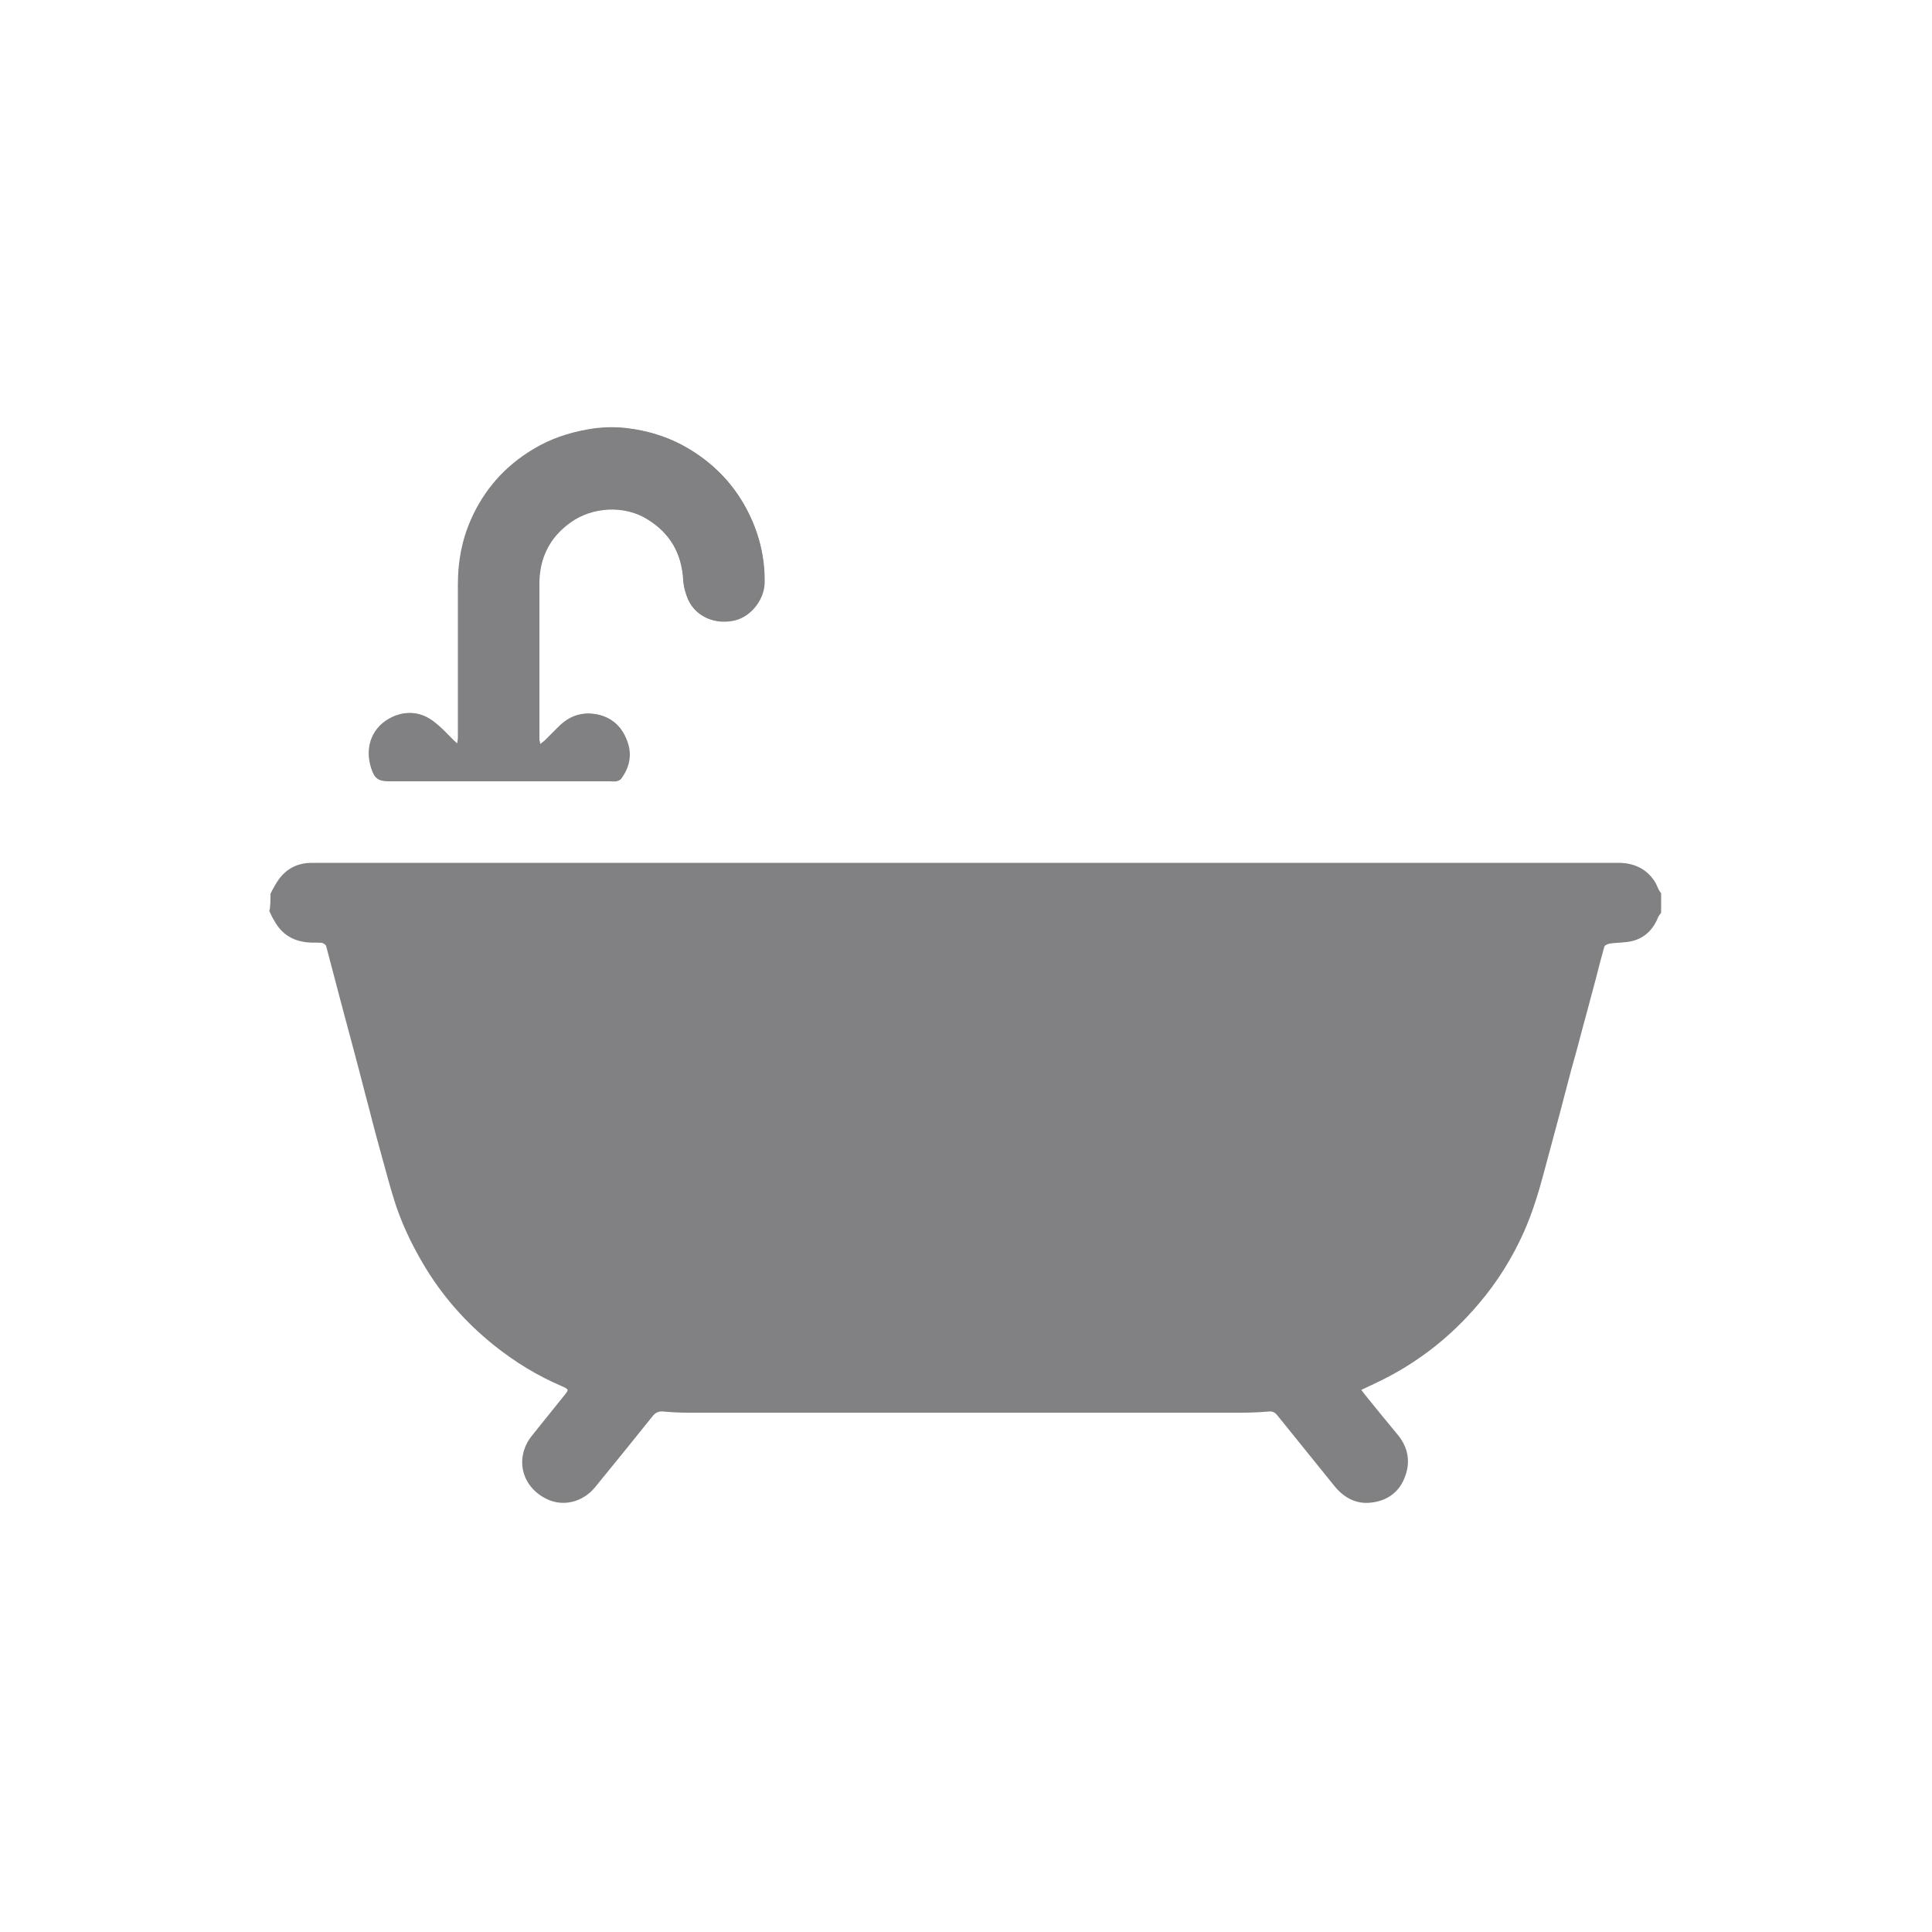 <?xml version="1.0" encoding="utf-8"?>
<!-- Generator: Adobe Illustrator 26.0.2, SVG Export Plug-In . SVG Version: 6.00 Build 0)  -->
<svg version="1.1" id="Layer_1" xmlns="http://www.w3.org/2000/svg" xmlns:xlink="http://www.w3.org/1999/xlink" x="0px" y="0px"
	 viewBox="0 0 500 500" style="enable-background:new 0 0 500 500;" xml:space="preserve">
<style type="text/css">
	.st0{fill:#F74152;}
	.st1{fill:#FFFFFF;}
	.st2{fill:#818184;}
</style>
<g id="UitDE4_00000066512110882776965260000007730025182198359743_">
	<g>
		<path class="st2" d="M139.8,192.6c-0.1-0.7-0.2-1-0.2-1.4c0-13.4,0-26.7,0-40.1c0-6.6,2.6-12,8.1-15.9c5.6-4,13.8-4.5,19.7-0.9
			c6,3.6,9.1,8.9,9.5,15.9c0.1,1.7,0.6,3.6,1.3,5.1c2.1,4.4,6.9,6.4,11.9,5.3c4.2-1,7.7-5.3,7.8-9.8c0.1-6.7-1.5-13-4.6-18.9
			c-3.8-7.2-9.4-12.7-16.6-16.6c-4.5-2.4-9.3-3.8-14.3-4.4c-3.3-0.4-6.7-0.3-10.1,0.3c-5.1,0.9-9.9,2.5-14.3,5.2
			c-7.2,4.4-12.6,10.4-16,18.1c-2.4,5.3-3.4,11-3.4,16.8c0,13.3,0,26.6,0,39.8c0,0.4-0.1,0.8-0.2,1.4c-0.5-0.4-0.7-0.7-1-0.9
			c-1.5-1.5-2.9-3.1-4.6-4.4c-3.3-2.8-7.1-3.4-11.1-1.6c-5.2,2.4-7.3,7.6-5.6,13.1c0.8,2.8,1.8,3.5,4.7,3.5c19,0,38,0,57,0
			c0.6,0,1.1,0.1,1.7,0c0.5-0.1,1-0.3,1.3-0.7c2.4-3.3,2.9-6.8,1.2-10.5c-1.6-3.7-4.6-5.8-8.6-6.2c-3.3-0.4-6.1,0.8-8.5,3.1
			c-1.3,1.3-2.6,2.6-3.9,3.9C140.6,192,140.3,192.2,139.8,192.6z"/>
		<path class="st2" d="M70,231.3c0.4-0.8,0.8-1.6,1.3-2.4c2.1-3.7,5.2-5.6,9.5-5.6c21.3,0,42.5,0,63.8,0c91.4,0,182.8,0,274.2,0
			c3.9,0,7.1,1.4,9.3,4.6c0.5,0.7,0.8,1.6,1.2,2.4c0.2,0.3,0.4,0.6,0.6,0.9c0,1.7,0,3.4,0,5c-0.2,0.3-0.5,0.7-0.7,1
			c-1.2,3.1-3.3,5.4-6.6,6.3c-1.9,0.5-4,0.4-6,0.7c-0.5,0.1-1.3,0.4-1.4,0.8c-0.8,2.8-1.5,5.5-2.2,8.3c-1.1,4-2.1,8-3.2,11.9
			c-1,3.9-2.1,7.9-3.2,11.8c-1,3.9-2.1,7.9-3.1,11.8c-1.3,4.8-2.6,9.6-3.9,14.5c-1.4,5.3-3,10.5-5.2,15.5c-3,6.7-6.9,13-11.7,18.6
			c-7.5,8.9-16.5,15.8-27,20.7c-1.1,0.5-2.1,1-3.4,1.6c0.4,0.5,0.7,0.9,1,1.3c2.8,3.5,5.6,6.9,8.5,10.4c2.6,3.2,3.3,6.9,1.8,10.8
			c-1.4,3.8-4.3,6-8.2,6.6c-4.2,0.7-7.6-1.1-10.2-4.4c-4.9-6.1-9.8-12.1-14.7-18.2c-0.6-0.7-1.2-1-2.2-0.9c-2.3,0.2-4.6,0.3-6.9,0.3
			c-47.8,0-95.6,0-143.4,0c-2.1,0-4.2-0.1-6.3-0.3c-1.2-0.1-2,0.2-2.8,1.2c-4.9,6.1-9.9,12.3-14.9,18.4c-3.2,3.9-8.4,5.2-12.8,2.9
			c-6.4-3.3-8-10.7-3.5-16.3c2.7-3.4,5.5-6.8,8.2-10.2c1.4-1.7,1.4-1.7-0.6-2.6c-6.3-2.7-12-6.2-17.4-10.5
			c-7.5-6-13.7-13.1-18.5-21.3c-3.1-5.3-5.7-10.8-7.5-16.7c-1.1-3.5-2-7.1-3-10.6c-1.1-4-2.2-8-3.2-12c-1.3-4.8-2.5-9.7-3.8-14.5
			c-1.3-4.9-2.6-9.7-3.9-14.6c-1.2-4.6-2.4-9.1-3.6-13.7c-0.1-0.3-0.7-0.7-1.1-0.8c-1.1-0.1-2.3,0-3.5-0.1c-3.9-0.3-6.9-2.1-8.8-5.6
			c-0.5-0.8-0.9-1.6-1.3-2.5C70,234.7,70,233,70,231.3z"/>
		<path class="st2" d="M139.8,192.6c0.5-0.4,0.8-0.7,1.1-0.9c1.3-1.3,2.6-2.6,3.9-3.9c2.4-2.3,5.2-3.4,8.5-3.1c4,0.4,7,2.5,8.6,6.2
			c1.6,3.7,1.1,7.3-1.2,10.5c-0.3,0.4-0.8,0.6-1.3,0.7c-0.5,0.1-1.1,0-1.7,0c-19,0-38,0-57,0c-2.9,0-3.8-0.7-4.7-3.5
			c-1.7-5.5,0.4-10.7,5.6-13.1c4-1.8,7.8-1.1,11.1,1.6c1.6,1.3,3,2.9,4.6,4.4c0.2,0.2,0.5,0.5,1,0.9c0.1-0.6,0.2-1,0.2-1.4
			c0-13.3,0-26.6,0-39.8c0-5.8,1-11.4,3.4-16.8c3.4-7.7,8.8-13.8,16-18.1c4.4-2.7,9.2-4.3,14.3-5.2c3.4-0.6,6.8-0.7,10.1-0.3
			c5,0.6,9.8,2,14.3,4.4c7.2,3.9,12.8,9.4,16.6,16.6c3.1,5.9,4.7,12.2,4.6,18.9c-0.1,4.5-3.5,8.9-7.8,9.8c-5,1.1-9.9-0.9-11.9-5.3
			c-0.7-1.6-1.2-3.4-1.3-5.1c-0.4-7-3.5-12.3-9.5-15.9c-5.9-3.6-14.2-3.1-19.7,0.9c-5.4,3.9-8.1,9.3-8.1,15.9c0,13.4,0,26.7,0,40.1
			C139.6,191.6,139.7,192,139.8,192.6z"/>
	</g>
</g>
</svg>
